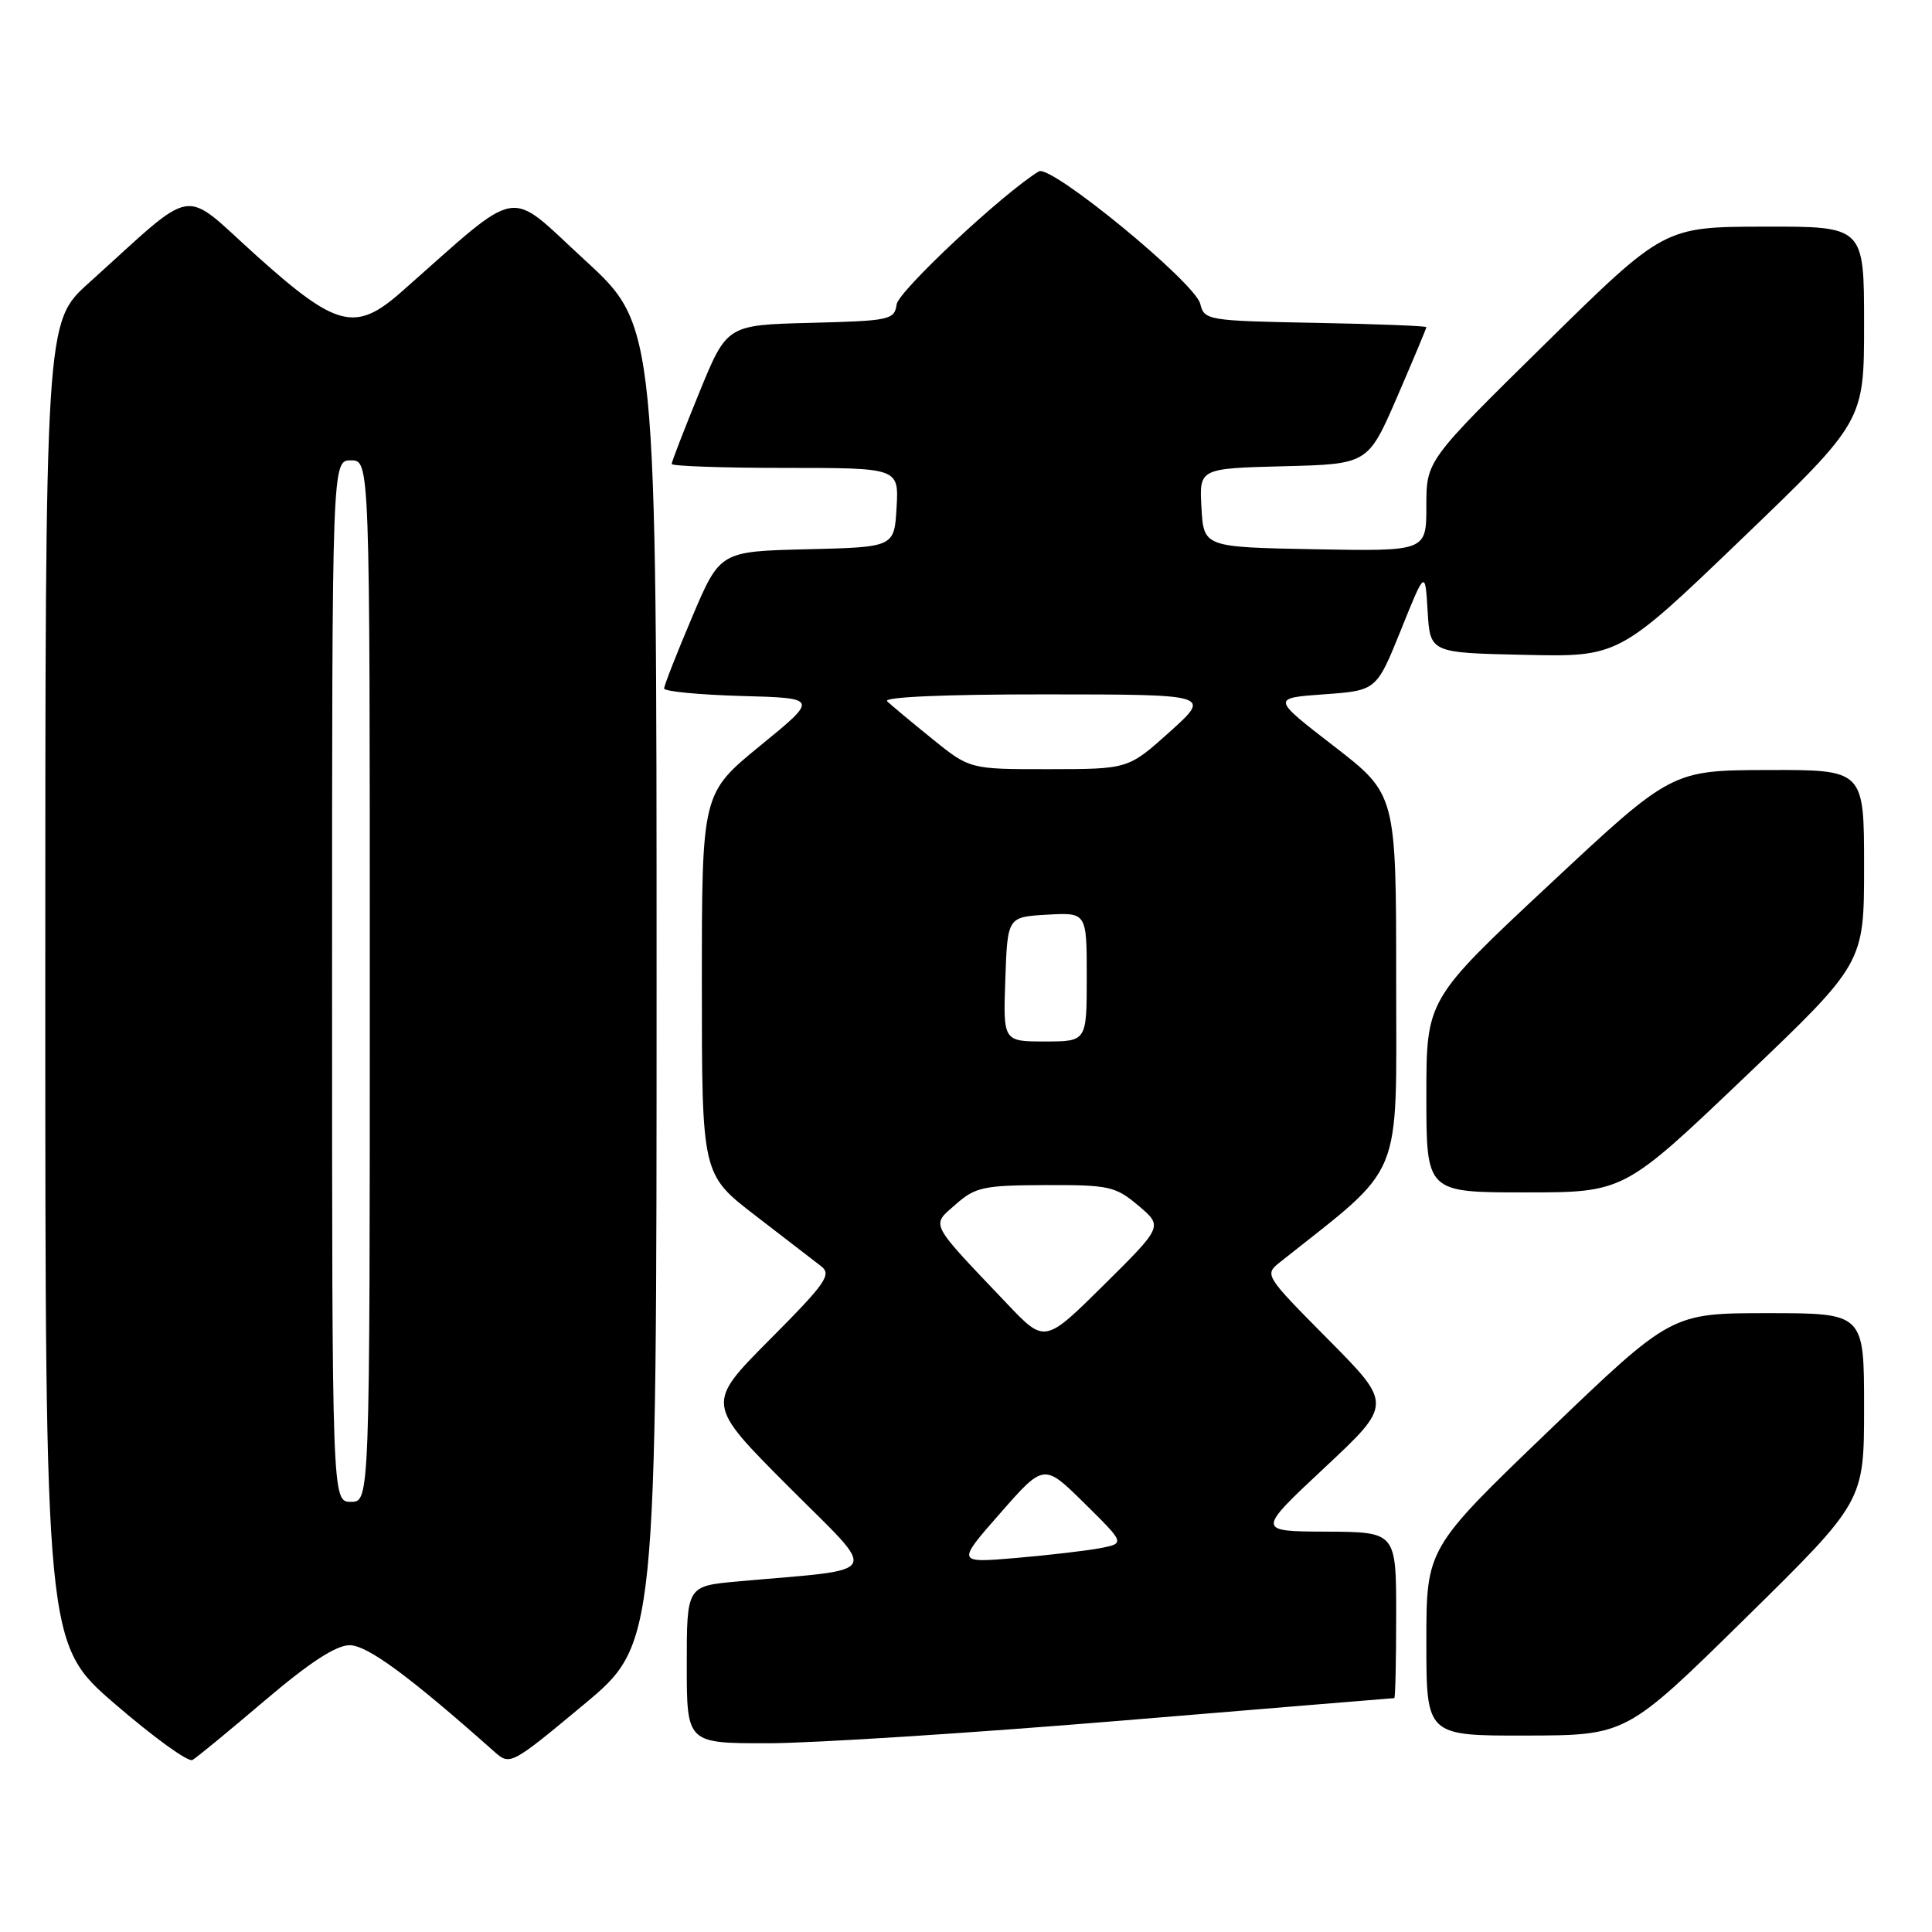 <?xml version="1.0" encoding="UTF-8" standalone="no"?>
<!DOCTYPE svg PUBLIC "-//W3C//DTD SVG 1.1//EN" "http://www.w3.org/Graphics/SVG/1.1/DTD/svg11.dtd" >
<svg xmlns="http://www.w3.org/2000/svg" xmlns:xlink="http://www.w3.org/1999/xlink" version="1.1" viewBox="0 0 256 256">
 <g >
 <path fill="currentColor"
d=" M 35.10 225.32 C 41.03 220.28 44.52 218.00 46.33 218.00 C 48.67 218.00 54.22 222.08 65.55 232.15 C 67.57 233.94 67.77 233.84 77.30 225.91 C 87.00 217.84 87.00 217.84 87.00 130.52 C 87.00 43.19 87.00 43.19 77.50 34.47 C 66.98 24.82 69.41 24.39 53.15 38.71 C 47.10 44.04 44.60 43.41 34.01 33.90 C 23.84 24.77 26.34 24.37 11.75 37.51 C 6.00 42.69 6.00 42.69 6.00 130.25 C 6.00 217.82 6.00 217.82 15.25 225.80 C 20.34 230.19 24.95 233.53 25.50 233.21 C 26.05 232.90 30.37 229.34 35.10 225.32 Z  M 148.50 228.00 C 168.30 226.36 184.61 225.01 184.75 225.01 C 184.89 225.00 185.00 220.05 185.00 214.00 C 185.00 203.00 185.00 203.00 175.75 202.95 C 166.50 202.91 166.50 202.91 175.50 194.49 C 184.50 186.07 184.50 186.07 176.00 177.49 C 167.53 168.94 167.51 168.91 169.65 167.21 C 186.19 154.07 185.00 156.96 185.00 129.95 C 185.00 105.25 185.00 105.25 176.75 98.87 C 168.50 92.50 168.50 92.50 175.45 92.00 C 182.39 91.50 182.39 91.50 185.62 83.50 C 188.84 75.50 188.84 75.50 189.17 81.00 C 189.50 86.50 189.50 86.50 202.00 86.77 C 214.50 87.05 214.50 87.05 230.75 71.44 C 247.00 55.83 247.00 55.83 247.00 42.92 C 247.00 30.00 247.00 30.00 233.75 30.03 C 220.50 30.06 220.50 30.06 204.75 45.55 C 189.00 61.04 189.00 61.04 189.00 67.05 C 189.00 73.05 189.00 73.05 174.25 72.78 C 159.50 72.50 159.50 72.50 159.20 67.28 C 158.90 62.07 158.90 62.07 170.08 61.78 C 181.27 61.50 181.27 61.50 185.14 52.57 C 187.26 47.66 189.00 43.51 189.00 43.35 C 189.00 43.19 182.38 42.93 174.29 42.78 C 160.01 42.51 159.57 42.44 159.04 40.26 C 158.36 37.44 139.23 21.74 137.65 22.71 C 132.93 25.58 119.06 38.55 118.81 40.33 C 118.52 42.39 117.92 42.51 107.41 42.78 C 96.32 43.06 96.32 43.06 92.66 52.01 C 90.65 56.93 89.00 61.19 89.00 61.48 C 89.00 61.76 95.77 62.00 104.05 62.00 C 119.10 62.00 119.10 62.00 118.80 67.25 C 118.50 72.50 118.50 72.50 106.95 72.78 C 95.40 73.06 95.40 73.06 91.70 81.79 C 89.66 86.59 88.00 90.84 88.00 91.23 C 88.00 91.61 92.60 92.06 98.23 92.22 C 108.46 92.50 108.46 92.50 100.73 98.81 C 93.00 105.13 93.00 105.13 93.00 130.37 C 93.00 155.61 93.00 155.61 100.07 161.05 C 103.97 164.05 107.89 167.07 108.79 167.77 C 110.24 168.88 109.45 170.01 101.98 177.52 C 93.54 186.01 93.54 186.01 104.41 196.91 C 116.60 209.14 117.32 207.78 97.75 209.55 C 91.00 210.16 91.00 210.16 91.00 220.58 C 91.00 231.00 91.00 231.00 101.75 230.99 C 107.66 230.99 128.70 229.64 148.50 228.00 Z  M 231.25 214.45 C 247.00 198.96 247.00 198.96 247.00 186.48 C 247.00 174.00 247.00 174.00 234.23 174.00 C 221.47 174.00 221.47 174.00 205.23 189.58 C 189.00 205.17 189.00 205.17 189.00 217.58 C 189.00 230.00 189.00 230.00 202.25 229.97 C 215.50 229.94 215.50 229.94 231.25 214.45 Z  M 231.09 142.82 C 247.00 127.65 247.00 127.65 247.00 114.82 C 247.00 102.00 247.00 102.00 234.25 102.03 C 221.50 102.07 221.50 102.07 205.25 117.26 C 189.00 132.44 189.00 132.44 189.00 145.22 C 189.00 158.00 189.00 158.00 202.09 158.00 C 215.17 158.00 215.17 158.00 231.09 142.82 Z  M 44.00 130.00 C 44.00 61.00 44.00 61.00 46.50 61.00 C 49.00 61.00 49.00 61.00 49.00 130.00 C 49.00 199.00 49.00 199.00 46.50 199.00 C 44.00 199.00 44.00 199.00 44.00 130.00 Z  M 132.54 200.50 C 138.33 193.90 138.33 193.90 143.70 199.20 C 149.07 204.50 149.07 204.50 145.78 205.14 C 143.98 205.48 138.95 206.07 134.62 206.44 C 126.74 207.11 126.74 207.11 132.54 200.50 Z  M 133.45 172.76 C 122.99 161.76 123.36 162.47 126.63 159.59 C 129.24 157.29 130.32 157.06 138.54 157.03 C 146.96 157.00 147.80 157.19 150.84 159.75 C 154.10 162.50 154.10 162.50 146.27 170.26 C 138.44 178.01 138.44 178.01 133.45 172.76 Z  M 133.21 129.75 C 133.50 121.50 133.50 121.50 138.75 121.20 C 144.00 120.90 144.00 120.90 144.00 129.45 C 144.00 138.00 144.00 138.00 138.46 138.00 C 132.92 138.00 132.92 138.00 133.21 129.75 Z  M 123.50 97.88 C 120.75 95.66 118.07 93.42 117.55 92.92 C 116.97 92.36 125.18 92.00 138.55 92.01 C 160.50 92.02 160.50 92.02 155.00 96.97 C 149.50 101.91 149.50 101.91 139.00 101.92 C 128.50 101.93 128.50 101.93 123.50 97.88 Z "/>
</g>
</svg>